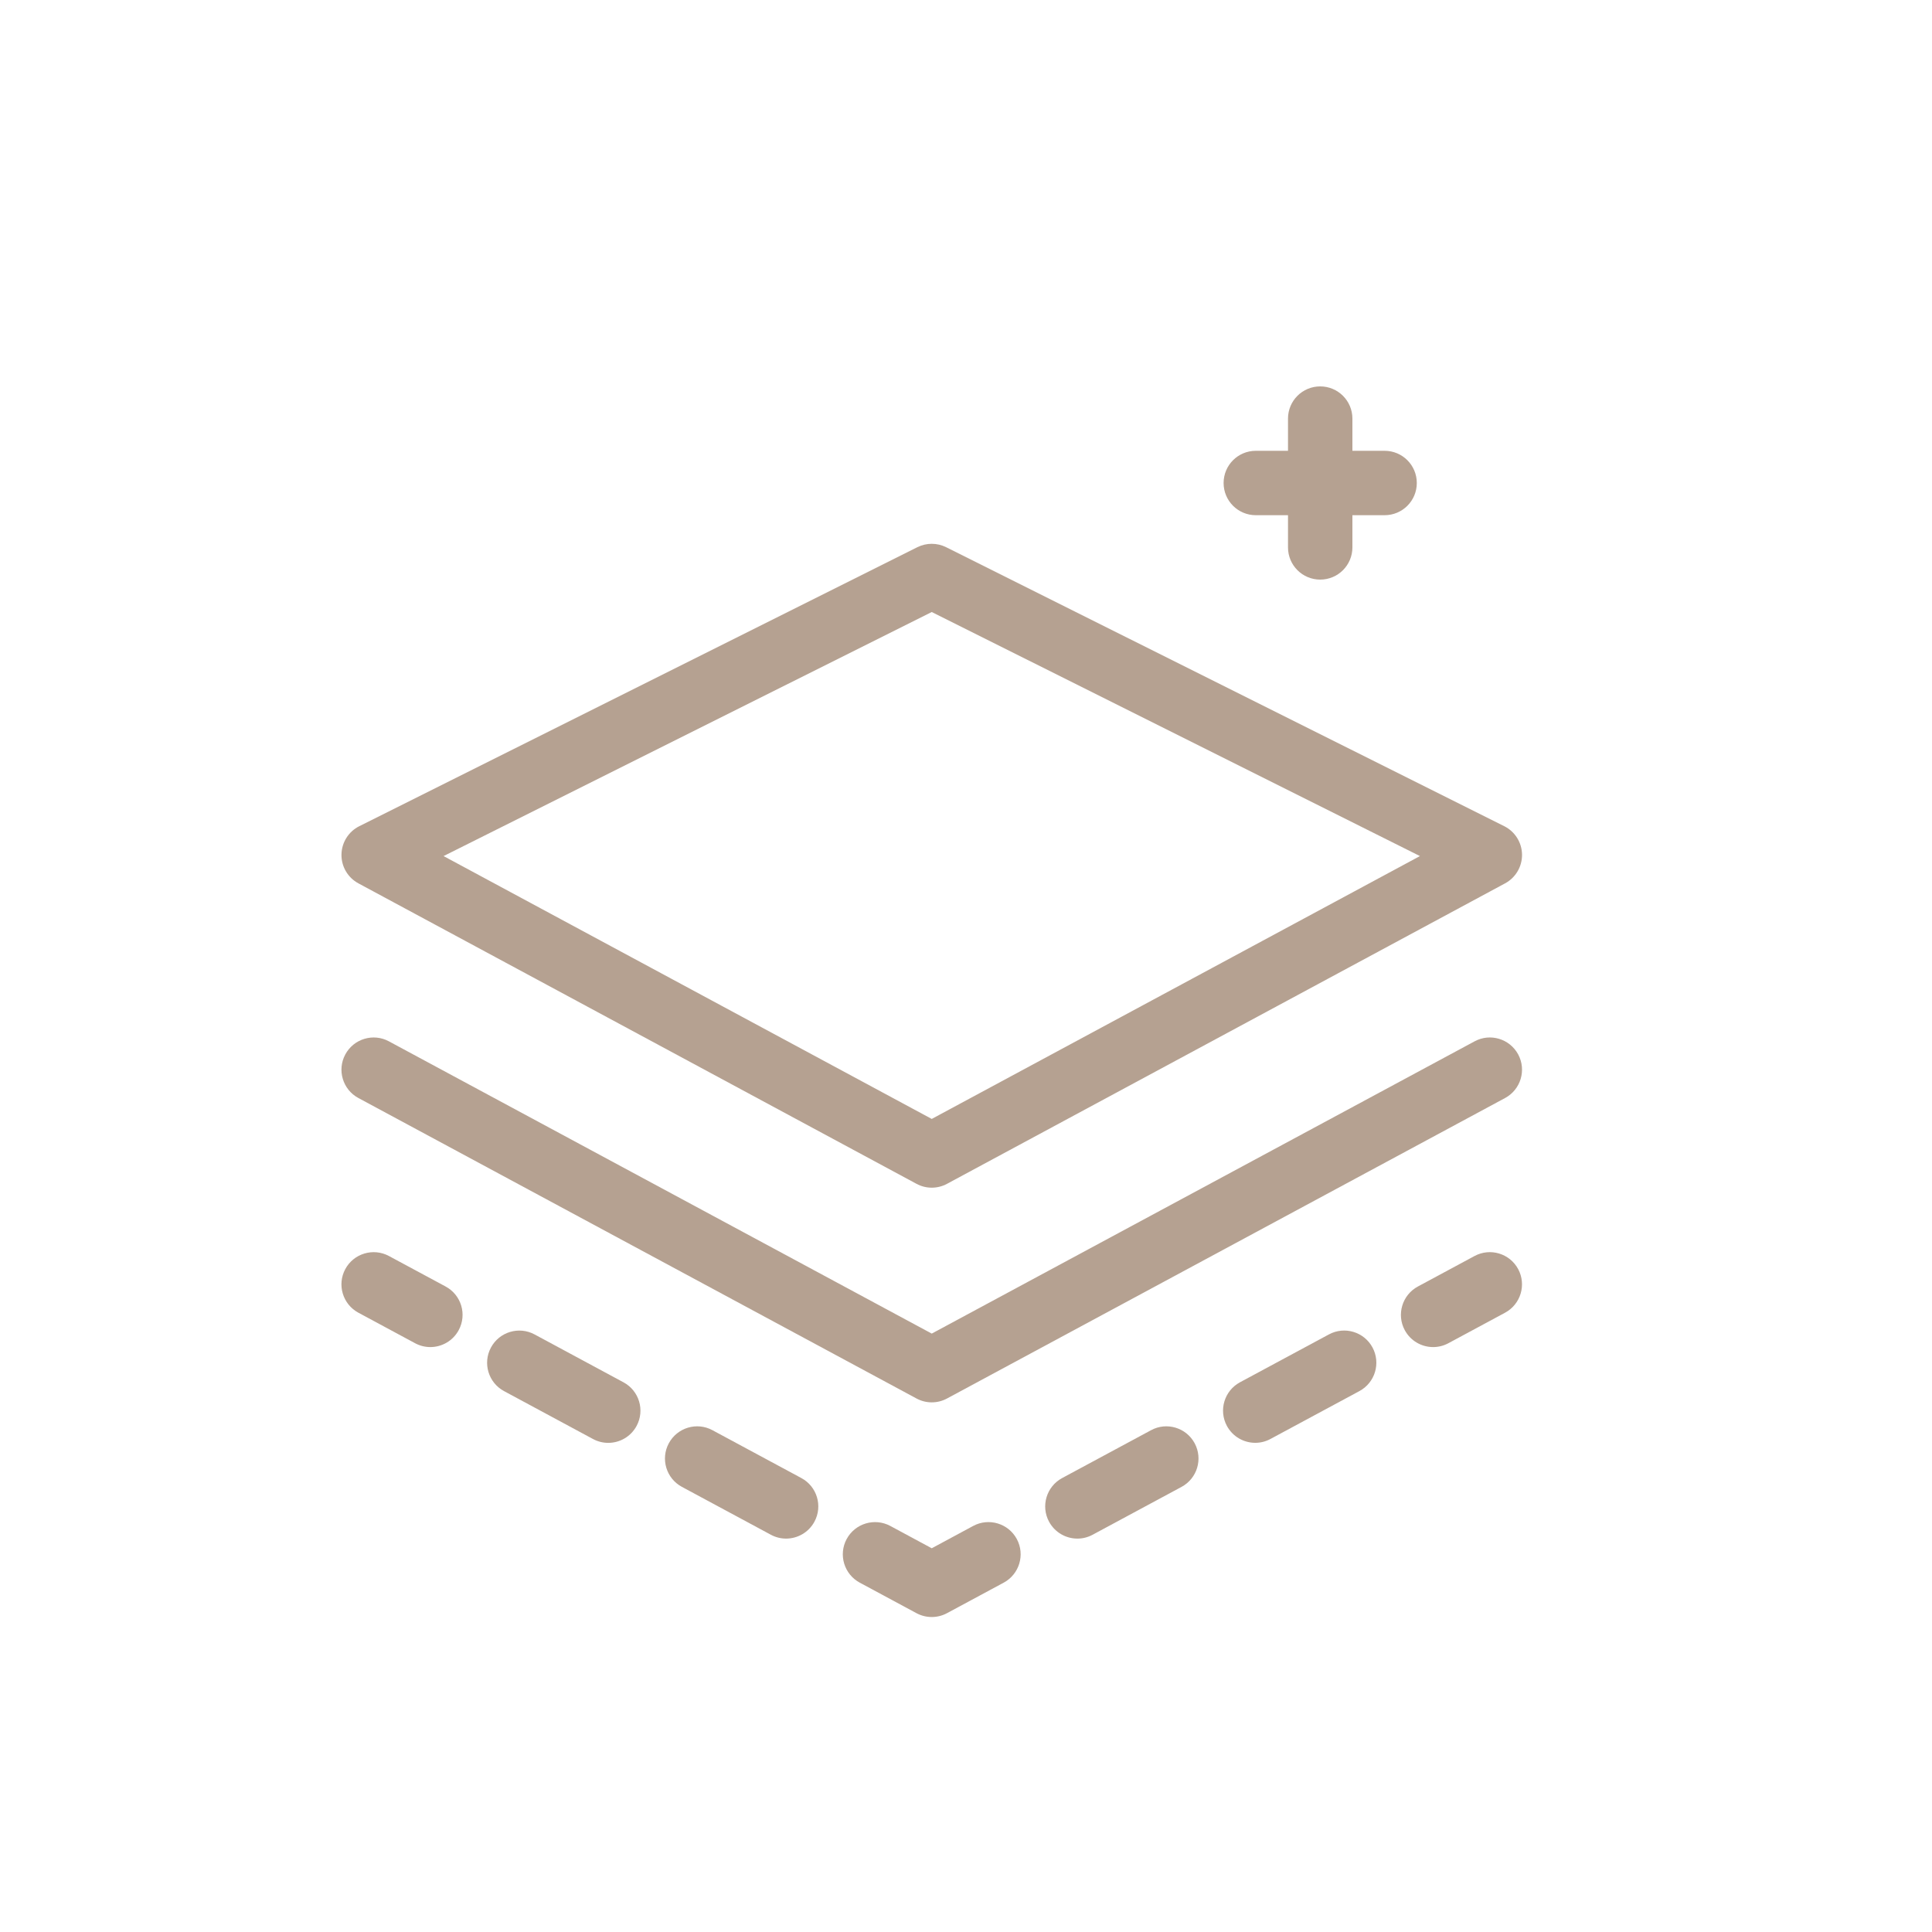 <svg id="Layer_1" fill="#B5A191" enable-background="new 0 0 90 90" height="512" viewBox="0 0 90 90" width="512" xmlns="http://www.w3.org/2000/svg"><g><path d="m68.691 58.509-2.642 1.422c-.729.394-1.002 1.303-.61 2.032.271.503.788.789 1.322.789.24 0 .483-.058.709-.179l2.642-1.422c.729-.394 1.002-1.303.61-2.032-.393-.729-1.302-1.002-2.031-.61z"/><path d="m53.621 66.624-4.143 2.23c-.729.393-1.002 1.302-.61 2.031.271.503.788.789 1.322.789.24 0 .483-.058.709-.18l4.143-2.23c.729-.393 1.002-1.302.61-2.031s-1.302-1.004-2.031-.609z"/><path d="m61.906 62.162-4.143 2.23c-.729.393-1.002 1.302-.61 2.031.271.503.788.789 1.322.789.24 0 .483-.058.709-.18l4.143-2.23c.729-.393 1.002-1.302.61-2.031s-1.301-1.003-2.031-.609z"/><path d="m45.335 71.084-1.931 1.04-1.931-1.04c-.729-.391-1.639-.118-2.032.61-.393.729-.12 1.639.61 2.032l2.642 1.422c.222.119.466.179.711.179s.489-.06.711-.179l2.642-1.422c.729-.394 1.002-1.303.61-2.032-.393-.729-1.304-1.002-2.032-.61z"/><path d="m29.046 64.394-4.143-2.231c-.729-.393-1.639-.12-2.032.609s-.12 1.639.609 2.031l4.143 2.231c.227.122.47.18.71.18.534 0 1.051-.285 1.322-.789.393-.73.12-1.639-.609-2.031z"/><path d="m37.331 68.854-4.143-2.23c-.729-.395-1.639-.119-2.032.609-.393.729-.12 1.639.61 2.031l4.143 2.23c.226.122.47.18.709.18.534 0 1.051-.286 1.322-.789.393-.729.121-1.638-.609-2.031z"/><path d="m20.759 59.931-2.642-1.422c-.729-.391-1.639-.118-2.032.61-.393.729-.12 1.639.61 2.032l2.642 1.422c.226.121.47.179.709.179.534 0 1.051-.286 1.322-.789.394-.73.121-1.639-.609-2.032z"/><path d="m68.691 48.51-25.287 13.614-25.286-13.614c-.729-.395-1.639-.119-2.032.609-.393.729-.12 1.639.61 2.031l25.998 13.997c.222.12.466.18.711.18s.489-.06.711-.18l25.997-13.997c.729-.393 1.002-1.302.61-2.031-.394-.729-1.303-1.005-2.032-.609z"/><path d="m16.696 41.15 25.998 13.997c.222.12.466.18.711.18s.489-.06.711-.18l25.997-13.997c.493-.266.797-.784.789-1.344-.009-.56-.328-1.068-.829-1.319l-25.998-12.996c-.423-.211-.919-.211-1.342 0l-25.997 12.997c-.501.25-.82.759-.829 1.319s.296 1.078.789 1.343zm26.708-12.64 22.742 11.369-22.742 12.245-22.741-12.245z"/><path d="m58.5 24h1.5v1.5c0 .829.671 1.5 1.5 1.5s1.5-.671 1.5-1.5v-1.5h1.5c.829 0 1.5-.671 1.5-1.5s-.671-1.5-1.5-1.5h-1.5v-1.5c0-.829-.671-1.5-1.5-1.5s-1.5.671-1.5 1.5v1.5h-1.5c-.829 0-1.5.671-1.5 1.5s.671 1.5 1.5 1.5z"/></g></svg>